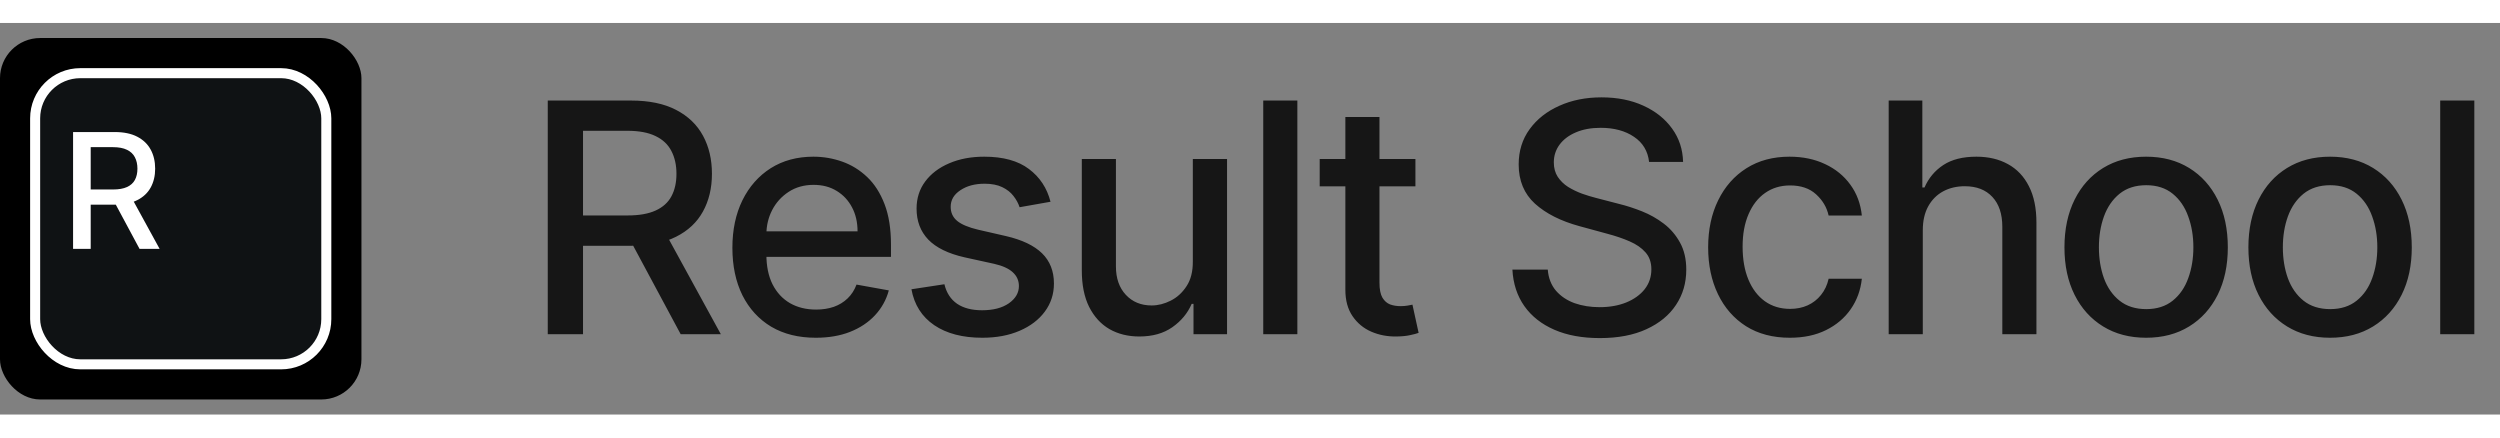 <svg width="200" height="35" viewBox="0 0 249 39" fill="none" xmlns="http://www.w3.org/2000/svg">
<rect x="0" y="0" width="249" height="39" fill="#808080" stroke="none"/>
<rect y="1.5" width="36" height="36" rx="4" fill="black"/>
<rect x="3.5" y="5" width="29" height="29" rx="4.5" fill="#0F1214"/>
<path d="M7.278 22.5V10.864H11.426C12.328 10.864 13.076 11.019 13.671 11.329C14.269 11.64 14.716 12.07 15.011 12.619C15.307 13.165 15.454 13.796 15.454 14.511C15.454 15.223 15.305 15.85 15.006 16.392C14.71 16.93 14.263 17.349 13.665 17.648C13.07 17.947 12.322 18.097 11.421 18.097H8.278V16.585H11.261C11.829 16.585 12.292 16.504 12.648 16.341C13.008 16.178 13.271 15.941 13.438 15.631C13.604 15.32 13.688 14.947 13.688 14.511C13.688 14.072 13.602 13.691 13.432 13.369C13.265 13.047 13.002 12.801 12.642 12.631C12.286 12.456 11.818 12.369 11.239 12.369H9.034V22.5H7.278ZM13.023 17.25L15.898 22.5H13.898L11.079 17.25H13.023Z" fill="white"/>
<rect x="3.5" y="5" width="29" height="29" rx="4.5" stroke="white"/>
<path d="M54.557 31V7.727H62.852C64.655 7.727 66.151 8.038 67.341 8.659C68.538 9.28 69.432 10.14 70.023 11.239C70.614 12.329 70.909 13.591 70.909 15.023C70.909 16.447 70.61 17.701 70.011 18.784C69.421 19.86 68.526 20.697 67.329 21.296C66.14 21.894 64.644 22.193 62.841 22.193H56.557V19.171H62.523C63.659 19.171 64.583 19.008 65.296 18.682C66.015 18.356 66.542 17.883 66.875 17.261C67.208 16.64 67.375 15.894 67.375 15.023C67.375 14.144 67.204 13.383 66.864 12.739C66.53 12.095 66.004 11.602 65.284 11.261C64.572 10.913 63.636 10.739 62.477 10.739H58.068V31H54.557ZM66.046 20.5L71.796 31H67.796L62.159 20.5H66.046ZM81.253 31.352C79.533 31.352 78.052 30.985 76.81 30.25C75.575 29.508 74.621 28.466 73.946 27.125C73.28 25.776 72.946 24.197 72.946 22.386C72.946 20.599 73.28 19.023 73.946 17.659C74.621 16.296 75.56 15.231 76.764 14.466C77.977 13.701 79.393 13.318 81.014 13.318C81.999 13.318 82.954 13.481 83.878 13.807C84.802 14.133 85.632 14.644 86.367 15.341C87.102 16.038 87.681 16.943 88.105 18.057C88.53 19.163 88.742 20.508 88.742 22.091V23.296H74.867V20.75H85.412C85.412 19.856 85.23 19.064 84.867 18.375C84.503 17.678 83.992 17.129 83.333 16.727C82.681 16.326 81.916 16.125 81.037 16.125C80.083 16.125 79.249 16.36 78.537 16.829C77.833 17.292 77.287 17.898 76.901 18.648C76.522 19.39 76.333 20.197 76.333 21.068V23.057C76.333 24.224 76.537 25.216 76.946 26.034C77.363 26.852 77.942 27.477 78.685 27.909C79.427 28.333 80.295 28.546 81.287 28.546C81.931 28.546 82.518 28.454 83.049 28.273C83.579 28.083 84.037 27.803 84.424 27.432C84.81 27.061 85.105 26.602 85.31 26.057L88.526 26.636C88.268 27.583 87.806 28.413 87.139 29.125C86.48 29.829 85.651 30.379 84.651 30.773C83.658 31.159 82.526 31.352 81.253 31.352ZM104.631 17.807L101.552 18.352C101.423 17.958 101.218 17.583 100.938 17.227C100.665 16.871 100.294 16.579 99.824 16.352C99.355 16.125 98.767 16.011 98.063 16.011C97.101 16.011 96.298 16.227 95.654 16.659C95.01 17.083 94.688 17.633 94.688 18.307C94.688 18.89 94.904 19.36 95.336 19.716C95.767 20.072 96.465 20.364 97.427 20.591L100.199 21.227C101.805 21.599 103.002 22.171 103.79 22.943C104.578 23.716 104.972 24.72 104.972 25.954C104.972 27 104.669 27.932 104.063 28.75C103.464 29.561 102.627 30.197 101.552 30.659C100.483 31.121 99.245 31.352 97.836 31.352C95.881 31.352 94.286 30.936 93.052 30.102C91.817 29.261 91.059 28.068 90.779 26.523L94.063 26.023C94.267 26.879 94.688 27.526 95.324 27.966C95.961 28.398 96.79 28.614 97.813 28.614C98.927 28.614 99.817 28.383 100.483 27.921C101.15 27.451 101.483 26.879 101.483 26.204C101.483 25.659 101.279 25.201 100.87 24.829C100.468 24.458 99.851 24.178 99.017 23.989L96.063 23.341C94.434 22.97 93.23 22.379 92.449 21.568C91.677 20.758 91.29 19.731 91.29 18.489C91.29 17.458 91.578 16.557 92.154 15.784C92.73 15.011 93.525 14.409 94.54 13.977C95.555 13.538 96.718 13.318 98.029 13.318C99.915 13.318 101.4 13.727 102.483 14.546C103.567 15.356 104.283 16.443 104.631 17.807ZM118.805 23.761V13.546H122.214V31H118.873V27.977H118.691C118.29 28.909 117.646 29.686 116.759 30.307C115.88 30.921 114.786 31.227 113.475 31.227C112.354 31.227 111.361 30.981 110.498 30.489C109.642 29.989 108.968 29.25 108.475 28.273C107.99 27.296 107.748 26.087 107.748 24.648V13.546H111.146V24.239C111.146 25.428 111.475 26.375 112.134 27.079C112.793 27.784 113.649 28.136 114.702 28.136C115.339 28.136 115.971 27.977 116.6 27.659C117.236 27.341 117.763 26.86 118.18 26.216C118.604 25.572 118.812 24.754 118.805 23.761ZM129.217 7.727V31H125.819V7.727H129.217ZM140.976 13.546V16.273H131.441V13.546H140.976ZM133.998 9.364H137.396V25.875C137.396 26.534 137.495 27.03 137.691 27.364C137.888 27.689 138.142 27.913 138.453 28.034C138.771 28.148 139.116 28.204 139.487 28.204C139.76 28.204 139.998 28.186 140.203 28.148C140.407 28.11 140.566 28.079 140.68 28.057L141.294 30.864C141.097 30.939 140.816 31.015 140.453 31.091C140.089 31.174 139.635 31.22 139.089 31.227C138.195 31.242 137.362 31.083 136.589 30.75C135.816 30.417 135.191 29.901 134.714 29.204C134.237 28.508 133.998 27.633 133.998 26.579V9.364ZM164.249 13.841C164.128 12.765 163.628 11.932 162.749 11.341C161.87 10.742 160.764 10.443 159.431 10.443C158.476 10.443 157.65 10.595 156.953 10.898C156.256 11.193 155.715 11.602 155.328 12.125C154.95 12.64 154.76 13.227 154.76 13.886C154.76 14.439 154.889 14.917 155.146 15.318C155.412 15.72 155.756 16.057 156.181 16.329C156.612 16.595 157.075 16.818 157.567 17C158.059 17.174 158.533 17.318 158.987 17.432L161.26 18.023C162.003 18.204 162.764 18.451 163.544 18.761C164.325 19.072 165.048 19.481 165.715 19.989C166.381 20.496 166.919 21.125 167.328 21.875C167.745 22.625 167.953 23.523 167.953 24.568C167.953 25.886 167.612 27.057 166.931 28.079C166.256 29.102 165.275 29.909 163.987 30.5C162.707 31.091 161.158 31.386 159.34 31.386C157.597 31.386 156.09 31.11 154.817 30.557C153.544 30.004 152.548 29.22 151.828 28.204C151.109 27.182 150.711 25.97 150.635 24.568H154.158C154.226 25.409 154.499 26.11 154.976 26.671C155.461 27.224 156.078 27.636 156.828 27.909C157.586 28.174 158.415 28.307 159.317 28.307C160.309 28.307 161.192 28.151 161.965 27.841C162.745 27.523 163.359 27.083 163.806 26.523C164.253 25.954 164.476 25.292 164.476 24.534C164.476 23.845 164.279 23.28 163.885 22.841C163.499 22.401 162.972 22.038 162.306 21.75C161.646 21.462 160.9 21.208 160.067 20.989L157.317 20.239C155.453 19.731 153.976 18.985 152.885 18C151.802 17.015 151.26 15.712 151.26 14.091C151.26 12.75 151.624 11.579 152.351 10.579C153.078 9.58 154.063 8.803 155.306 8.25C156.548 7.689 157.95 7.409 159.51 7.409C161.086 7.409 162.476 7.686 163.681 8.239C164.893 8.792 165.847 9.553 166.544 10.523C167.241 11.485 167.605 12.591 167.635 13.841H164.249ZM178.269 31.352C176.579 31.352 175.125 30.97 173.905 30.204C172.693 29.432 171.761 28.367 171.11 27.011C170.458 25.655 170.132 24.102 170.132 22.352C170.132 20.579 170.466 19.015 171.132 17.659C171.799 16.296 172.739 15.231 173.951 14.466C175.163 13.701 176.591 13.318 178.235 13.318C179.561 13.318 180.742 13.564 181.78 14.057C182.818 14.542 183.655 15.223 184.292 16.102C184.936 16.981 185.318 18.008 185.439 19.182H182.132C181.951 18.364 181.534 17.659 180.882 17.068C180.239 16.477 179.375 16.182 178.292 16.182C177.345 16.182 176.515 16.432 175.803 16.932C175.098 17.424 174.549 18.129 174.155 19.046C173.761 19.954 173.564 21.03 173.564 22.273C173.564 23.546 173.758 24.644 174.144 25.568C174.53 26.492 175.076 27.208 175.78 27.716C176.492 28.224 177.329 28.477 178.292 28.477C178.936 28.477 179.519 28.36 180.042 28.125C180.572 27.883 181.015 27.538 181.371 27.091C181.735 26.644 181.989 26.106 182.132 25.477H185.439C185.318 26.606 184.951 27.614 184.337 28.5C183.723 29.386 182.901 30.083 181.871 30.591C180.848 31.099 179.648 31.352 178.269 31.352ZM191.511 20.636V31H188.113V7.727H191.465V16.386H191.681C192.09 15.447 192.715 14.701 193.556 14.148C194.397 13.595 195.495 13.318 196.851 13.318C198.048 13.318 199.094 13.564 199.988 14.057C200.889 14.549 201.586 15.284 202.079 16.261C202.579 17.231 202.829 18.443 202.829 19.898V31H199.431V20.307C199.431 19.026 199.101 18.034 198.442 17.329C197.783 16.617 196.867 16.261 195.692 16.261C194.889 16.261 194.17 16.432 193.533 16.773C192.905 17.114 192.408 17.614 192.045 18.273C191.689 18.924 191.511 19.712 191.511 20.636ZM213.755 31.352C212.119 31.352 210.691 30.977 209.471 30.227C208.251 29.477 207.304 28.428 206.63 27.079C205.956 25.731 205.619 24.155 205.619 22.352C205.619 20.542 205.956 18.958 206.63 17.602C207.304 16.246 208.251 15.193 209.471 14.443C210.691 13.693 212.119 13.318 213.755 13.318C215.391 13.318 216.82 13.693 218.039 14.443C219.259 15.193 220.206 16.246 220.88 17.602C221.554 18.958 221.891 20.542 221.891 22.352C221.891 24.155 221.554 25.731 220.88 27.079C220.206 28.428 219.259 29.477 218.039 30.227C216.82 30.977 215.391 31.352 213.755 31.352ZM213.766 28.5C214.827 28.5 215.706 28.22 216.403 27.659C217.1 27.099 217.615 26.352 217.948 25.421C218.289 24.489 218.46 23.462 218.46 22.341C218.46 21.227 218.289 20.204 217.948 19.273C217.615 18.333 217.1 17.579 216.403 17.011C215.706 16.443 214.827 16.159 213.766 16.159C212.698 16.159 211.812 16.443 211.107 17.011C210.41 17.579 209.891 18.333 209.551 19.273C209.217 20.204 209.051 21.227 209.051 22.341C209.051 23.462 209.217 24.489 209.551 25.421C209.891 26.352 210.41 27.099 211.107 27.659C211.812 28.22 212.698 28.5 213.766 28.5ZM232.076 31.352C230.44 31.352 229.012 30.977 227.792 30.227C226.573 29.477 225.626 28.428 224.951 27.079C224.277 25.731 223.94 24.155 223.94 22.352C223.94 20.542 224.277 18.958 224.951 17.602C225.626 16.246 226.573 15.193 227.792 14.443C229.012 13.693 230.44 13.318 232.076 13.318C233.713 13.318 235.141 13.693 236.36 14.443C237.58 15.193 238.527 16.246 239.201 17.602C239.876 18.958 240.213 20.542 240.213 22.352C240.213 24.155 239.876 25.731 239.201 27.079C238.527 28.428 237.58 29.477 236.36 30.227C235.141 30.977 233.713 31.352 232.076 31.352ZM232.088 28.5C233.148 28.5 234.027 28.22 234.724 27.659C235.421 27.099 235.936 26.352 236.27 25.421C236.61 24.489 236.781 23.462 236.781 22.341C236.781 21.227 236.61 20.204 236.27 19.273C235.936 18.333 235.421 17.579 234.724 17.011C234.027 16.443 233.148 16.159 232.088 16.159C231.02 16.159 230.133 16.443 229.429 17.011C228.732 17.579 228.213 18.333 227.872 19.273C227.538 20.204 227.372 21.227 227.372 22.341C227.372 23.462 227.538 24.489 227.872 25.421C228.213 26.352 228.732 27.099 229.429 27.659C230.133 28.22 231.02 28.5 232.088 28.5ZM246.443 7.727V31H243.045V7.727H246.443Z" fill="#161616"/>
</svg>
